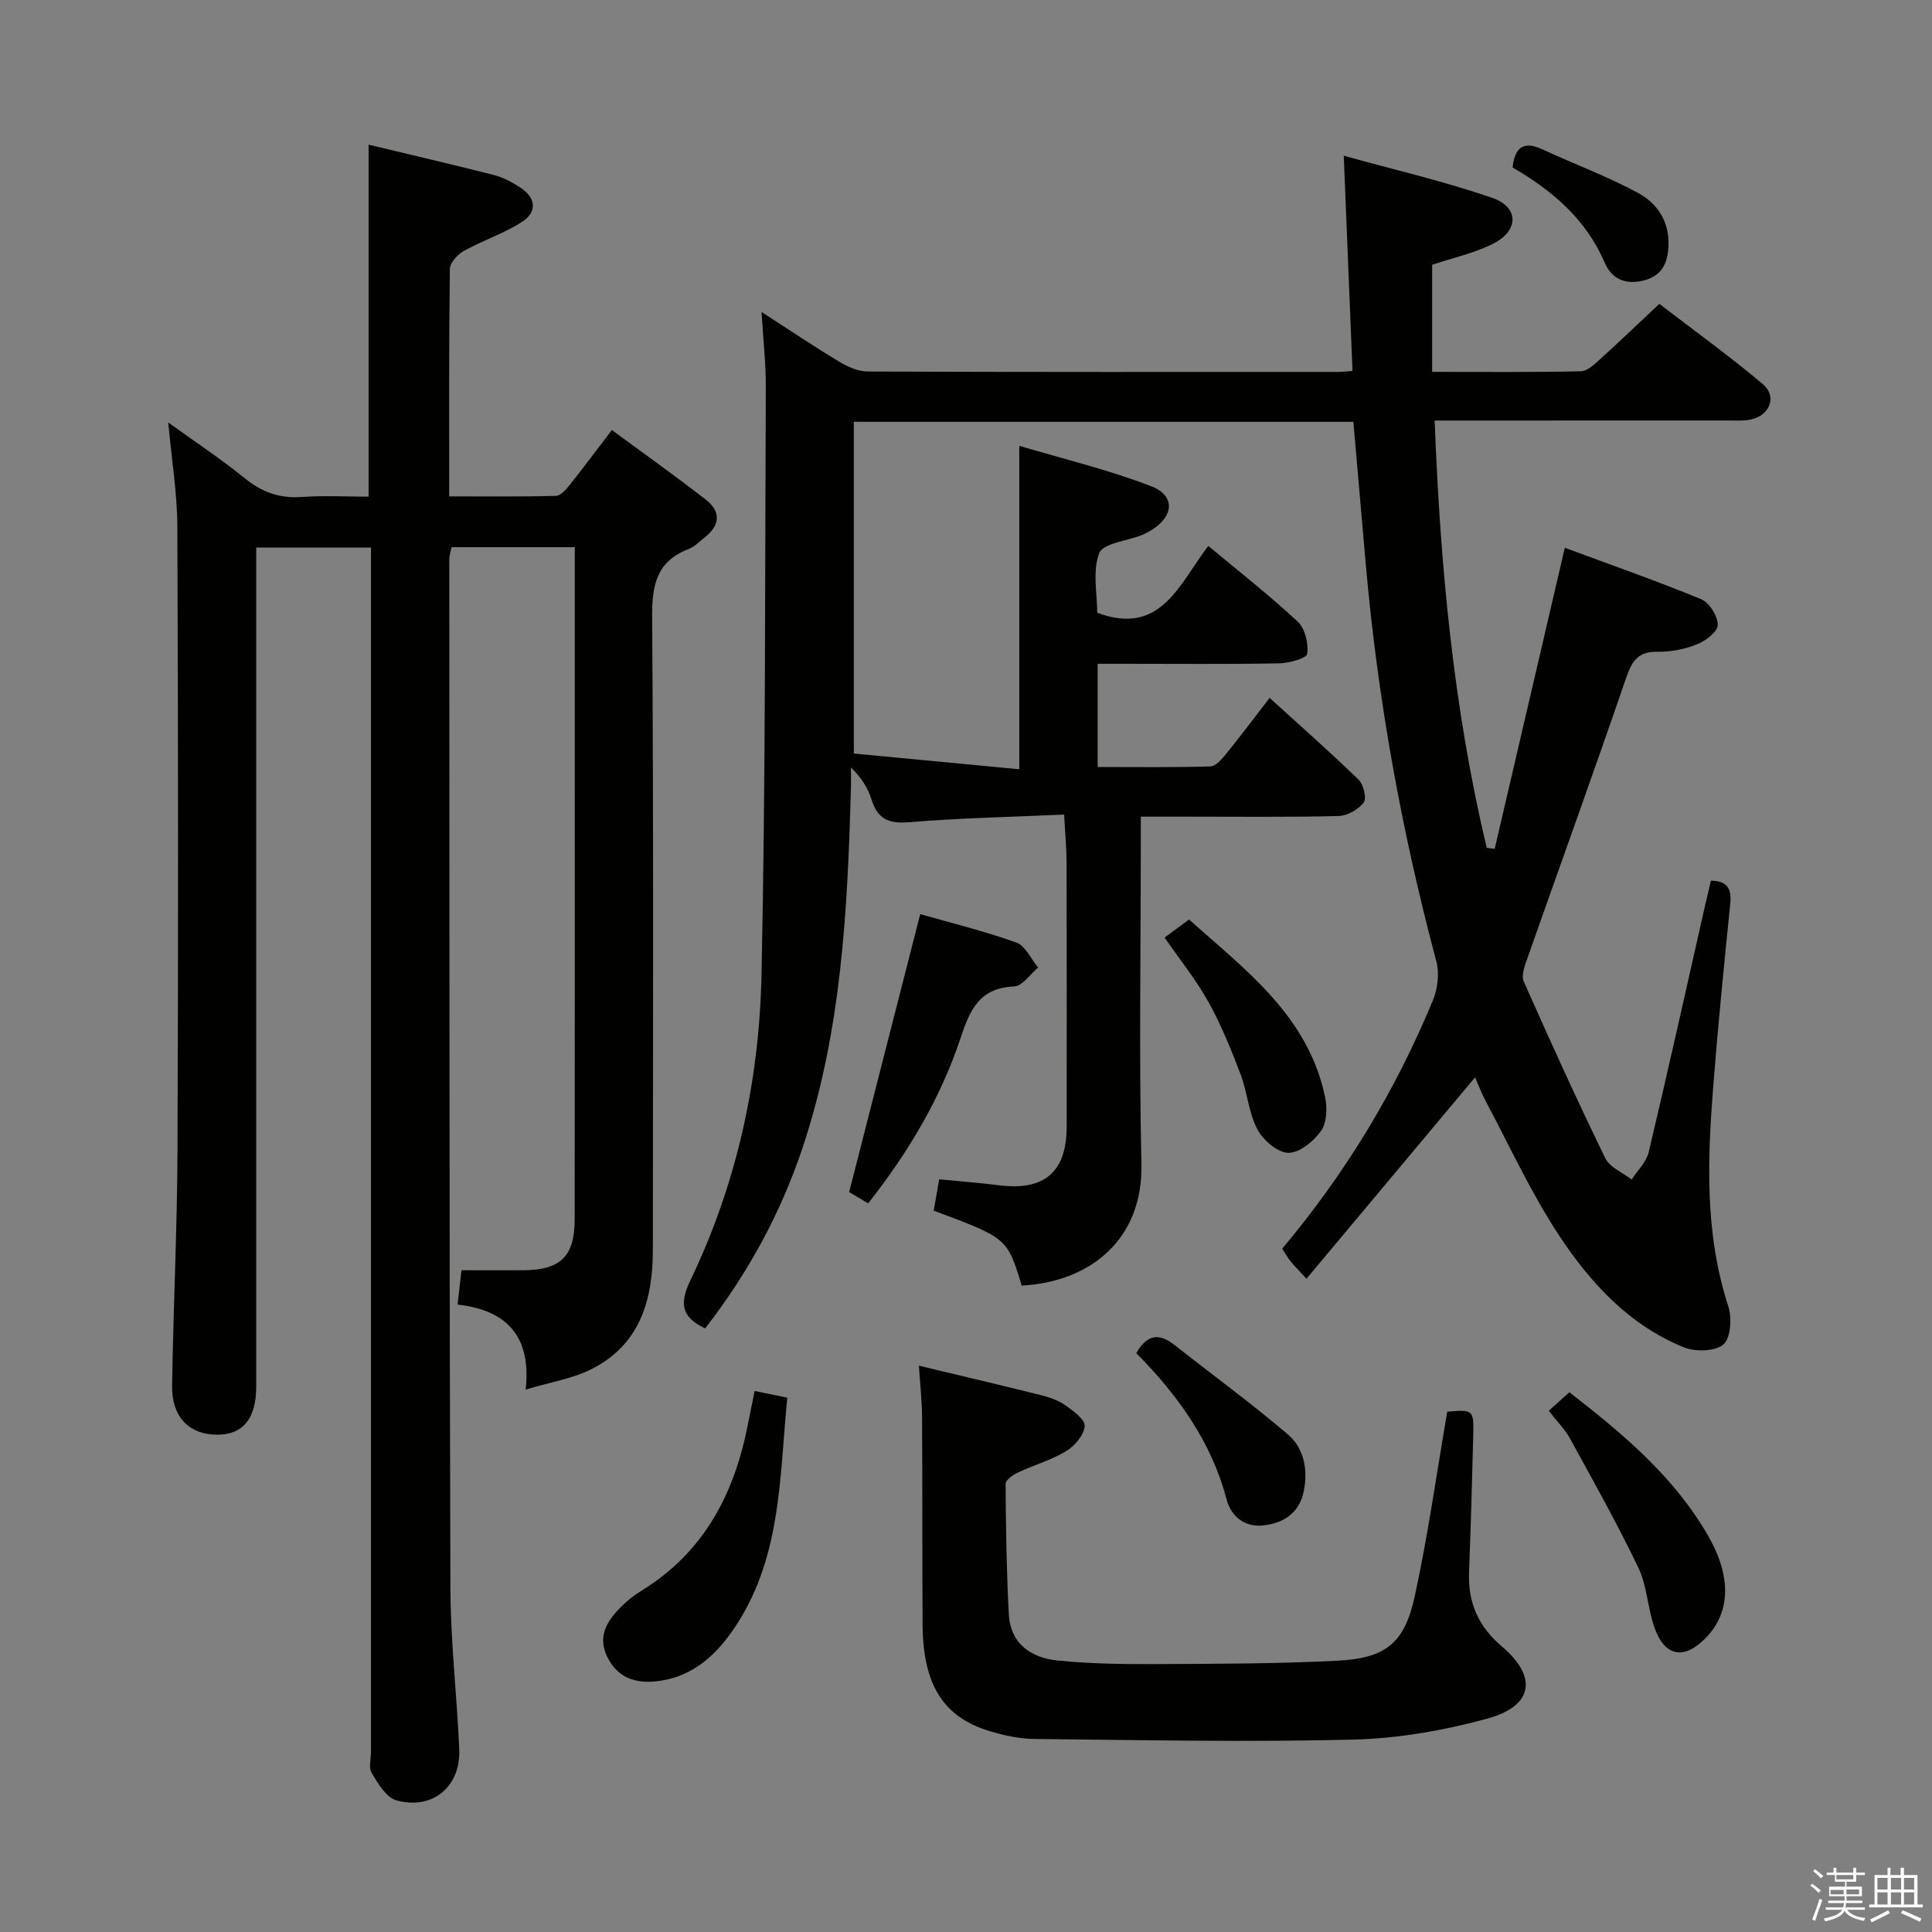 <svg enable-background="new 0 0 400 400" viewBox="0 0 400 400" xmlns="http://www.w3.org/2000/svg"><rect x="0" y="0" width="400" height="400" fill="#808080" stroke="none"/><path d="m374.8 390.4.4-.4c.7.5 1.3 1 1.8 1.4l-.5.5c-.5-.6-1.1-1.1-1.7-1.5zm1 7.3-.6-.3c.5-1.4 1.1-2.8 1.5-4.3.2.1.4.2.6.3-.5 1.3-1 2.8-1.5 4.3zm-.4-10.3.4-.4c.4.3 1 .8 1.7 1.4l-.5.5c-.4-.5-1-1-1.6-1.5zm2.5.3h1.7v-1h.6v1h3.5v-1h.6v1h1.8v.5h-1.8v1.4h-2v1h3.2v2h-3.2v.9h3.3v.5h-3.4c0 .3-.1.6-.1.9h4v.5h-3.7c.7.9 1.9 1.5 3.8 1.7-.1.2-.2.4-.3.6-2.1-.4-3.5-1.1-4-2.1-.4 1-1.8 1.7-4 2.2-.1-.2-.2-.4-.3-.6 2.1-.4 3.4-1 3.8-1.8h-3.4v-.5h3.6c.1-.3.1-.6.2-.9h-3.3v-.5h3.4c0-.3 0-.6 0-.9h-3.2v-2h3.3v-1h-2.1v-1.4h-1.7v-.5zm1.1 3.5v1h2.7c0-.3 0-.4 0-.4 0-.2 0-.2 0-.2 0-.1 0-.2 0-.3h-2.7zm1.2-3v.9h3.5v-.9zm4.7 3h-2.6v.6.4h2.6z" fill="#fbfafc"/><path d="m393.6 386.7h.6v1.5h2.8v6.1h1.1v.6h-11.1v-.6h1.1v-6.1h2.7v-1.5h.6v1.5h2.1v-1.5zm-2.7 8.8.4.6c-1.2.6-2.5 1.3-3.8 1.9-.1-.2-.2-.4-.3-.6 1.2-.6 2.5-1.2 3.7-1.9zm-2.2-6.7v2.4h2.1v-2.4zm0 3v2.5h2.1v-2.5zm2.8-3v2.4h2.1v-2.4zm0 3v2.5h2.1v-2.5zm6 6.1c-1.4-.7-2.7-1.3-3.9-1.8l.3-.6c1.5.6 2.7 1.2 3.9 1.7zm-1.2-9.1h-2.1v2.4h2.1zm-2.1 3v2.5h2.1v-2.5z" fill="#fbfafc"/><g fill="#010100"><path d="m220.32 168.65c-11.01.5-21.63.7-32.19 1.59-4.24.35-6.45-.75-7.69-4.71-.73-2.32-2.02-4.47-4.26-6.62 0 1.49.04 2.98-.01 4.46-.7 25.12-1.95 50.15-10.01 74.28-4.57 13.68-11.39 26.08-20.17 37.38-5.05-2.37-5.3-5.28-3.04-9.98 9.57-19.9 14.24-41.23 14.71-63.12.86-40.62.71-81.27.89-121.91.02-4.8-.53-9.6-.88-15.43 5.84 3.77 10.87 7.16 16.07 10.29 1.76 1.06 3.93 2.03 5.91 2.04 32.5.12 64.99.09 97.49.08.79 0 1.58-.11 2.88-.2-.6-14.66-1.18-29.03-1.81-44.56 10.57 2.94 20.85 5.3 30.77 8.74 5.52 1.91 5.51 6.75.23 9.44-3.92 2-8.38 2.95-12.7 4.4v22.17c10.54 0 20.66.1 30.77-.12 1.37-.03 2.85-1.46 4.02-2.52 3.95-3.56 7.79-7.26 12.25-11.44 6.78 5.21 14.29 10.63 21.37 16.56 3.08 2.58 1.56 6.52-2.44 7.39-1.44.31-2.98.2-4.48.2-18.33.01-36.66.01-55 .01-1.79 0-3.58 0-5.97 0 1.16 30.17 3.89 59.57 10.78 88.47.55.06 1.1.13 1.65.19 4.8-20.6 9.6-41.19 14.52-62.32 9.13 3.39 18.78 6.76 28.23 10.65 1.69.69 3.42 3.48 3.44 5.32.01 1.37-2.49 3.31-4.27 4.01-2.56 1.02-5.48 1.61-8.23 1.55-4.29-.09-5.39 2.24-6.61 5.79-6.61 19.31-13.57 38.5-20.34 57.75-.53 1.5-1.27 3.48-.73 4.71 5.44 12.28 11 24.51 16.87 36.58.93 1.92 3.61 2.98 5.48 4.44 1.21-1.89 3.04-3.62 3.53-5.68 3.99-16.8 7.73-33.66 11.54-50.5.44-1.92.9-3.83 1.34-5.7 3.47.07 4.31 1.72 4 4.8-1.28 12.57-2.53 25.14-3.52 37.73-1.2 15.29-1.78 30.54 3.09 45.5.79 2.42.57 6.6-.96 7.97-1.67 1.48-5.8 1.59-8.18.63-11.39-4.59-19.46-13.43-25.98-23.34-5.72-8.7-10.1-18.29-15.01-27.51-.99-1.86-1.74-3.86-2.27-5.06-11.54 13.78-23.1 27.6-34.91 41.7-1.78-1.94-2.6-2.74-3.31-3.63-.61-.76-1.09-1.63-1.72-2.59 13.12-15.6 23.5-32.77 31.23-51.48.99-2.4 1.34-5.59.68-8.06-7.22-27.02-12.17-54.42-14.61-82.27-.85-9.73-1.7-19.47-2.56-29.39-34.51 0-68.78 0-103.42 0v68.68c11.43 1.09 22.77 2.17 34.25 3.26 0-22.42 0-44.1 0-66.97 8.93 2.67 18.37 4.92 27.34 8.38 5.13 1.98 4.65 6.42-.29 9.26-.58.33-1.17.64-1.79.88-3.04 1.2-7.95 1.67-8.72 3.72-1.42 3.75-.4 8.43-.4 12.32 13.21 4.94 16.95-5.96 23-13.83 6.43 5.36 12.71 10.26 18.5 15.66 1.53 1.43 2.27 4.54 1.97 6.69-.13.94-3.78 1.92-5.85 1.96-10.66.2-21.33.09-32 .09-1.79 0-3.57 0-5.53 0v21.37c7.8 0 15.57.11 23.32-.12 1.15-.03 2.43-1.55 3.32-2.65 2.93-3.61 5.72-7.34 8.96-11.54 6.27 5.7 12.48 11.17 18.42 16.93 1.03 1 1.71 3.88 1.06 4.74-1.12 1.46-3.42 2.75-5.25 2.79-10.49.26-21 .13-31.49.13-2.95 0-5.91 0-9.41 0v5.9c0 22-.38 44.01.13 65.99.36 15.59-10.55 24.45-24.79 25.2-2.99-9.84-2.99-9.84-18.22-15.52.35-1.99.71-4.04 1.15-6.49 4.26.42 8.33.73 12.38 1.24 9.36 1.19 13.99-2.74 14-12.06.02-18.33.03-36.66-.02-55-.02-2.96-.31-5.92-.5-9.69z"/><path d="m76.31 102.83c0-24.6 0-48.51 0-72.88 8.67 2.08 17.37 4.1 26.01 6.3 1.89.48 3.72 1.49 5.37 2.56 3.32 2.17 3.59 5.1.31 7.18-3.74 2.38-8.07 3.8-11.96 5.96-1.3.72-2.88 2.44-2.9 3.72-.21 15.48-.14 30.96-.14 47.1 7.57 0 14.84.09 22.11-.11 1-.03 2.14-1.39 2.92-2.36 2.8-3.51 5.48-7.12 8.65-11.27 6.56 4.84 13.14 9.5 19.49 14.45 3.2 2.5 2.86 5.39-.35 7.86-1.05.81-2.03 1.86-3.23 2.32-6.66 2.55-7.62 7.47-7.57 14.11.31 43.66.17 87.32.15 130.98 0 10.4-2.67 19.65-12.7 24.71-3.9 1.97-8.44 2.67-13.64 4.24 1.21-10.97-3.85-16.45-14.09-17.6.3-2.71.55-4.94.8-7.11 4.59 0 8.71.02 12.84 0 7.67-.05 10.6-2.87 10.6-10.52.04-33.16.02-66.33.02-99.49 0-13.13 0-26.26 0-39.69-8.64 0-16.91 0-25.5 0-.14.73-.48 1.65-.48 2.57.03 70.99.01 141.98.23 212.97.04 11.12 1.36 22.23 1.83 33.36.33 7.72-5.51 12.61-13.01 10.56-2.1-.57-3.78-3.49-5.12-5.66-.67-1.09-.14-2.93-.14-4.43 0-80.82 0-161.65 0-242.47 0-2.14 0-4.29 0-6.82-7.88 0-15.45 0-23.76 0v5.65 167.98c0 6.73-2.75 10.09-8.19 10.04-5.71-.05-9.32-3.69-9.23-10.09.25-16.31 1.06-32.61 1.12-48.92.17-42.99.14-85.99-.03-128.98-.03-6.89-1.17-13.77-1.89-21.59 5.73 4.14 10.98 7.61 15.83 11.55 3.58 2.91 7.27 4.22 11.88 3.88 4.48-.32 8.98-.06 13.77-.06z"/><path d="m190.25 282.75c8.76 2.1 16.99 4.03 25.18 6.08 1.75.44 3.59 1.04 5.04 2.05 1.67 1.17 4.19 2.98 4.1 4.36-.12 1.85-2.05 4.13-3.83 5.2-3.09 1.87-6.68 2.87-9.98 4.42-1.04.49-2.57 1.57-2.56 2.38.05 8.97.19 17.95.66 26.9.33 6.23 4.65 9.13 10.25 9.67 6.59.64 13.26.76 19.9.72 12.64-.06 25.29-.05 37.91-.7 9.98-.52 13.88-3.63 15.99-13.34 2.74-12.6 4.52-25.42 6.73-38.22 5.38-.44 5.5-.4 5.38 4.87-.23 9.48-.51 18.96-.87 28.43-.23 6.25 1.94 11.21 6.8 15.31 7.43 6.29 6.52 12.33-2.98 14.93-9.03 2.47-18.53 4.13-27.87 4.36-21.98.54-43.98.09-65.97-.14-3.1-.03-6.28-.73-9.26-1.63-9.63-2.92-13.79-9.64-13.86-22.13-.08-14.33-.02-28.66-.11-42.99-.02-3.27-.39-6.54-.65-10.53z"/><path d="m156.24 287.99c2.39.49 4.31.88 6.76 1.38-1.66 16.72-1.14 33.88-11.56 48.56-3.9 5.5-8.8 9.53-15.82 10.19-4.38.42-7.9-.97-9.91-5.11-2.04-4.19-.04-7.41 2.8-10.26 1.28-1.29 2.74-2.46 4.29-3.41 12.99-7.97 19.31-20.17 22.08-34.64.41-2.11.86-4.2 1.36-6.71z"/><path d="m179.74 249.15c-1.81-1.08-3.33-1.99-3.93-2.35 4.99-19.53 9.81-38.4 14.71-57.54 5.95 1.7 13.04 3.44 19.87 5.87 1.89.67 3.05 3.4 4.55 5.18-1.65 1.37-3.26 3.85-4.96 3.92-7.17.3-9.14 4.77-11.11 10.7-4.11 12.35-10.7 23.51-19.13 34.22z"/><path d="m320.65 292.09c1.45-1.3 2.75-2.47 4.27-3.84 11.18 8.67 21.74 17.52 28.75 29.76 4.92 8.59 4.57 15.95-.58 21.18-4.43 4.49-8.4 3.82-10.53-2.15-1.44-4.04-1.53-8.64-3.35-12.45-4.34-9.08-9.29-17.88-14.13-26.71-1.09-1.99-2.78-3.66-4.43-5.79z"/><path d="m241.11 194.11c1.45-1.07 3.02-2.23 5.06-3.73 11.82 10.53 24.66 20.01 28.17 36.72.47 2.25.39 5.32-.82 7.03-1.53 2.16-4.5 4.6-6.8 4.55-2.24-.05-5.24-2.65-6.42-4.91-1.8-3.44-2.05-7.66-3.46-11.36-1.94-5.1-4-10.21-6.64-14.96-2.56-4.6-5.92-8.75-9.09-13.34z"/><path d="m235.26 280.16c2.29-4.08 4.87-4.1 7.93-1.68 7.78 6.13 15.78 11.99 23.33 18.39 3.47 2.93 4.33 7.36 3.4 11.91-.94 4.63-4.39 6.67-8.56 7.06-3.66.34-6.46-1.85-7.42-5.43-3.15-11.95-10.07-21.54-18.68-30.25z"/><path d="m313.16 34.67c.5-4.42 2.48-5.45 6.15-3.76 6.58 3.04 13.41 5.58 19.77 9 4.03 2.16 6.58 5.92 6.36 11.02-.15 3.53-1.33 6.1-4.95 7.09-3.72 1.02-6.74-.1-8.25-3.63-3.86-8.97-10.78-14.9-19.08-19.72z"/></g></svg>